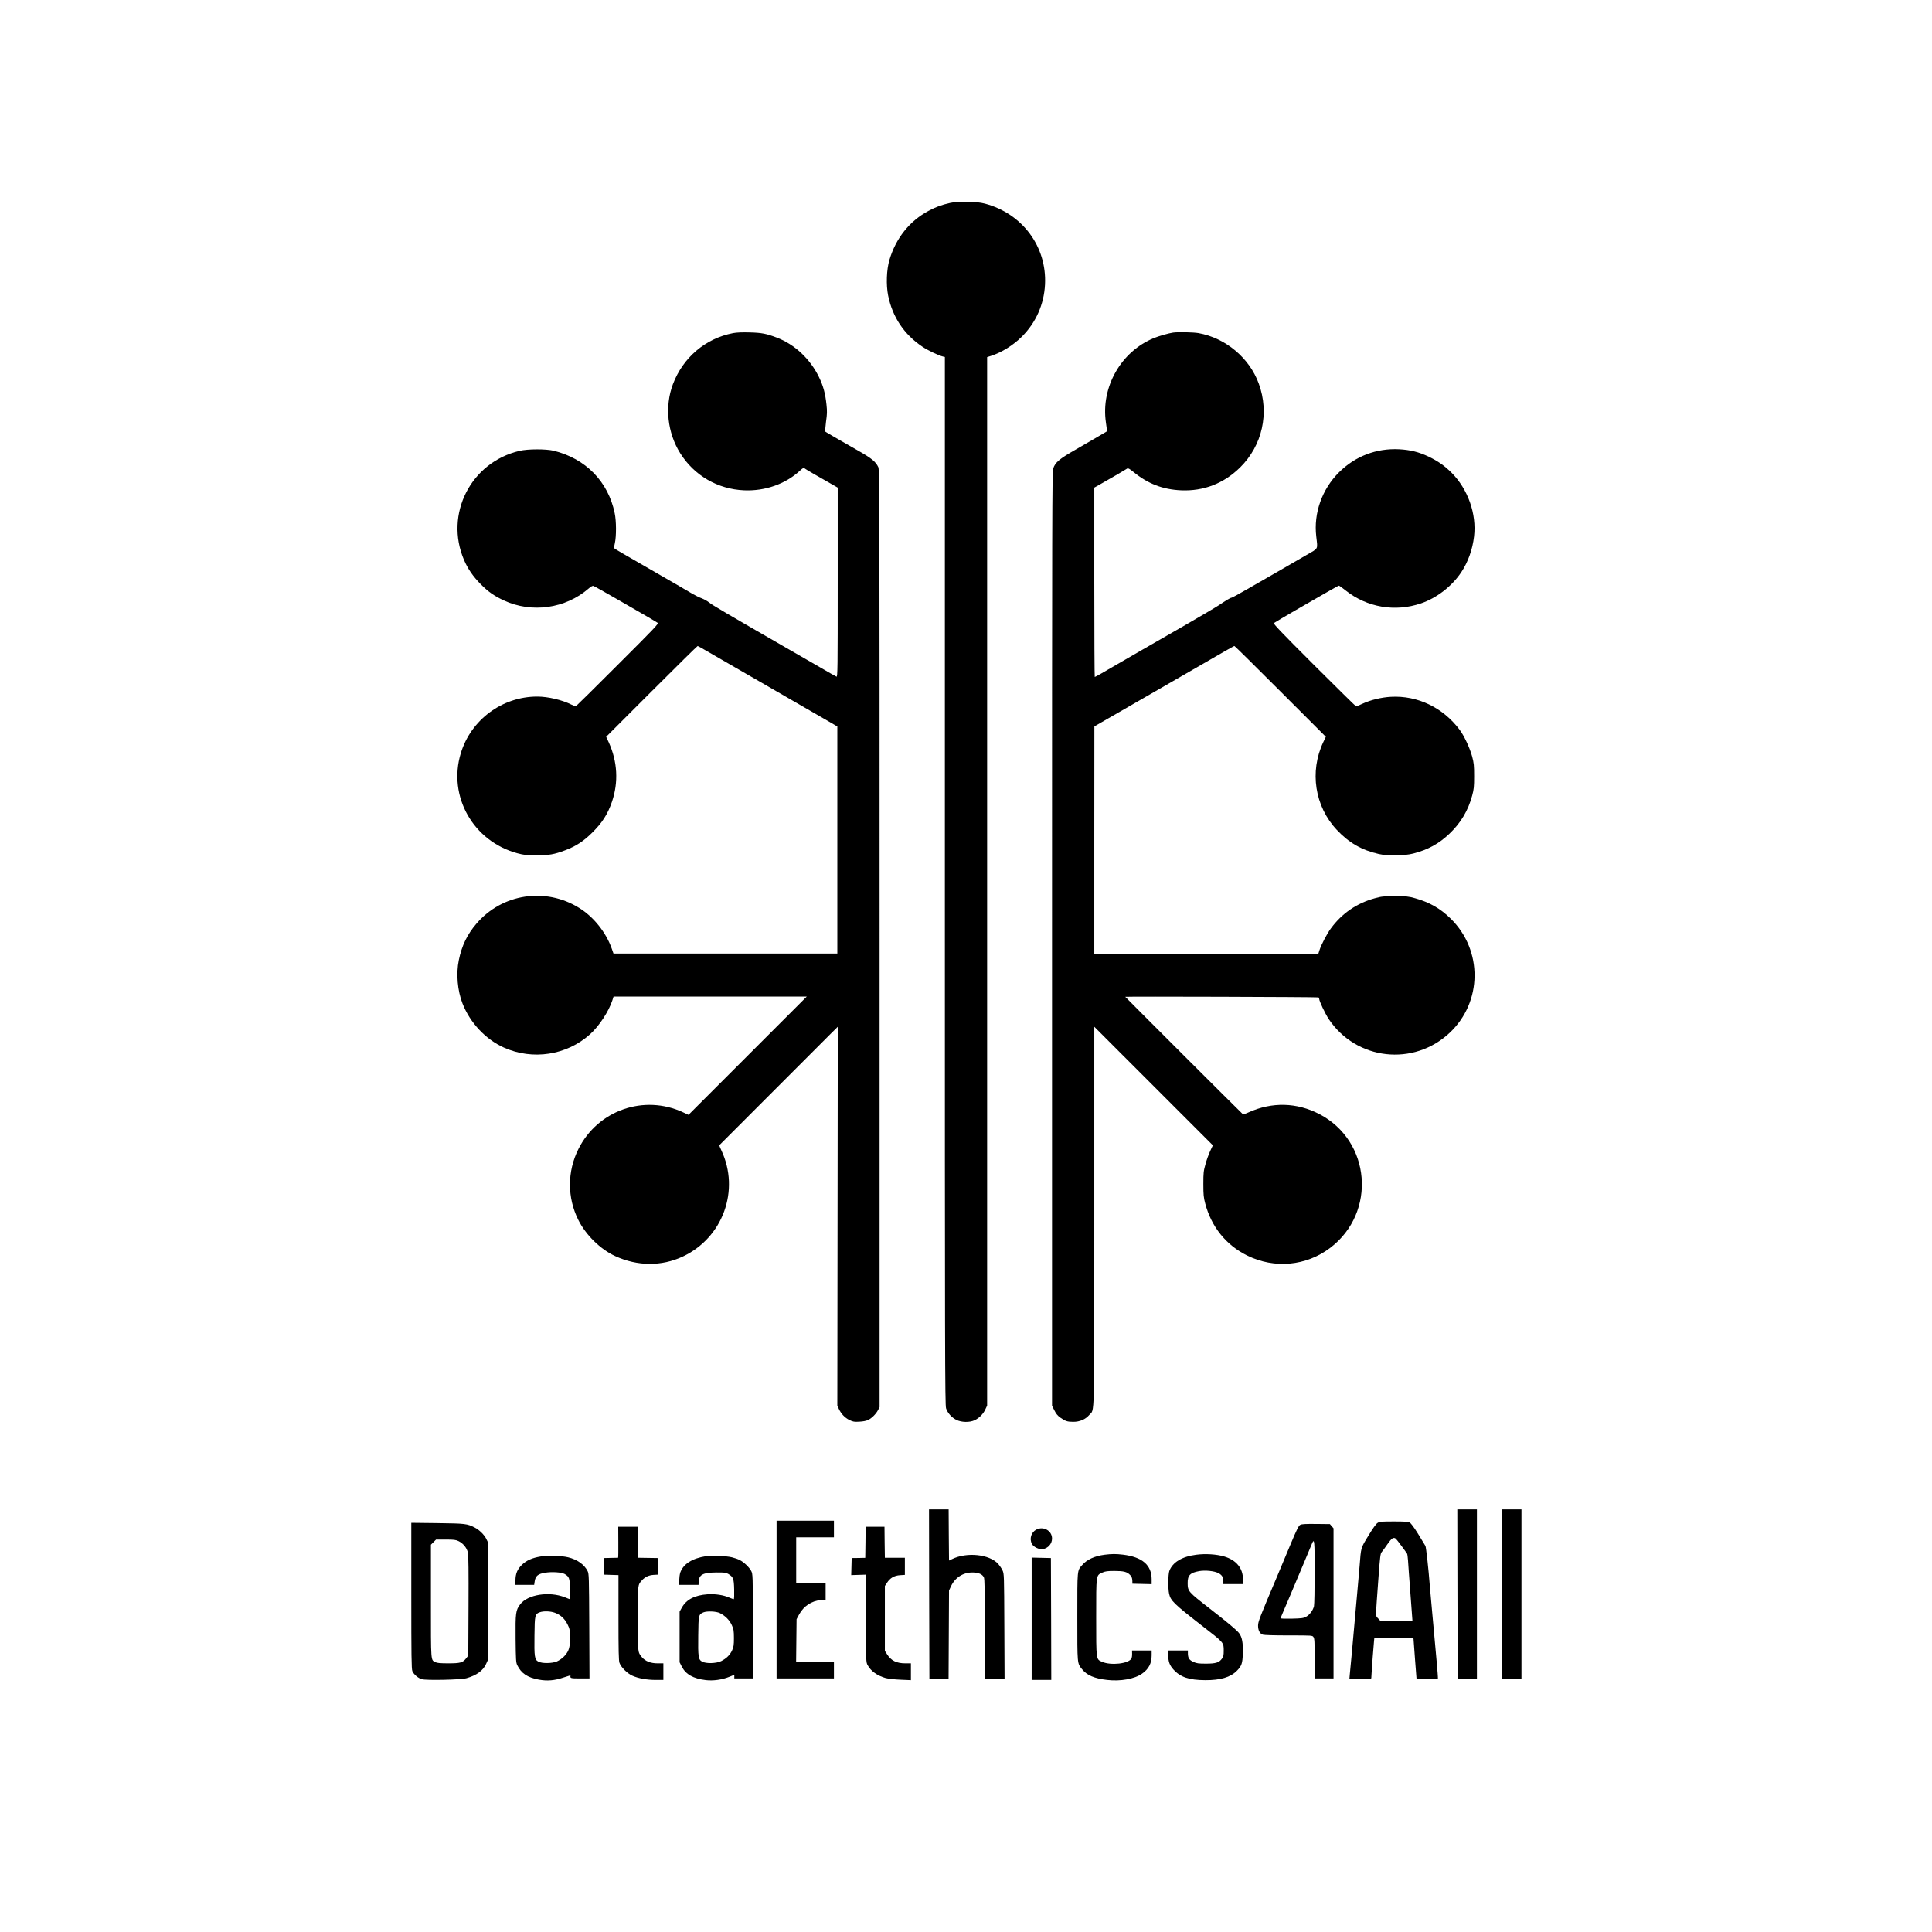 <?xml version="1.0" standalone="no"?>
<!DOCTYPE svg PUBLIC "-//W3C//DTD SVG 20010904//EN"
 "http://www.w3.org/TR/2001/REC-SVG-20010904/DTD/svg10.dtd">
<svg version="1.0" xmlns="http://www.w3.org/2000/svg"
 width="2560pt" height="2560pt" viewBox="0 0 2560 2560"
 preserveAspectRatio="xMidYMid meet">

<g transform="translate(0,2560) scale(0.1,-0.1)"
fill="#000000" stroke="none">
<path d="M12590 22911 c-115 -26 -187 -52 -286 -105 -252 -134 -434 -363 -519
-651 -38 -129 -45 -329 -17 -470 57 -284 211 -516 451 -677 71 -49 214 -117
274 -132 l27 -6 0 -6943 c0 -6259 1 -6948 16 -6989 21 -62 74 -121 136 -152
68 -34 176 -36 242 -5 60 28 114 82 142 143 l24 51 0 6946 0 6947 53 17 c140
45 294 141 407 254 186 185 294 428 307 692 25 502 -301 940 -797 1071 -112
30 -347 34 -460 9z"/>
<path d="M9714 21186 c-366 -70 -664 -323 -798 -678 -110 -293 -73 -642 97
-913 185 -296 497 -477 847 -492 276 -12 547 83 737 258 45 41 53 45 68 30 9
-8 173 -104 358 -208 l77 -44 0 -1256 c0 -1144 -1 -1255 -16 -1249 -9 3 -107
59 -217 123 -111 64 -285 164 -387 223 -869 501 -1050 607 -1084 637 -22 18
-65 42 -95 54 -31 11 -85 37 -121 58 -133 79 -312 182 -545 316 -342 196 -478
276 -491 286 -8 6 -7 27 3 71 21 93 20 296 -2 398 -86 419 -385 724 -810 828
-101 24 -342 24 -450 -2 -647 -151 -997 -839 -736 -1447 51 -118 119 -217 220
-319 100 -101 177 -155 305 -215 371 -173 818 -110 1126 157 27 25 51 37 62
35 10 -3 156 -85 326 -183 169 -97 352 -203 407 -235 55 -32 108 -64 118 -71
17 -12 -32 -63 -528 -558 -300 -300 -549 -546 -554 -548 -5 -2 -31 8 -58 21
-125 63 -312 107 -455 107 -463 0 -877 -307 -1012 -750 -174 -572 164 -1168
749 -1326 87 -23 120 -27 250 -27 168 -1 240 12 383 66 141 53 243 119 357
232 135 133 207 246 264 412 88 259 73 531 -42 785 l-35 75 602 602 c330 330
605 601 610 601 4 0 49 -24 99 -54 51 -29 193 -112 317 -183 124 -71 299 -172
390 -225 91 -52 311 -180 490 -283 179 -103 377 -218 440 -254 l115 -67 0
-1504 0 -1505 -1483 0 -1483 0 -23 65 c-75 214 -240 421 -431 539 -445 278
-1021 190 -1361 -207 -123 -143 -195 -292 -234 -483 -38 -180 -18 -406 49
-577 101 -256 306 -474 548 -583 382 -171 832 -102 1142 177 119 107 247 302
295 449 l16 50 1280 0 1280 0 -784 -784 -783 -783 -69 32 c-520 243 -1132 29
-1389 -484 -150 -298 -150 -645 -2 -941 100 -200 293 -390 491 -480 292 -134
614 -136 893 -5 532 249 761 879 511 1408 -17 35 -28 65 -27 67 7 8 1400 1401
1484 1485 l86 85 -3 -2510 -3 -2510 21 -46 c31 -65 78 -114 139 -145 48 -23
64 -26 132 -22 47 2 92 11 115 22 48 23 103 77 131 129 l22 42 0 6210 c0 5786
-1 6212 -17 6245 -34 72 -89 117 -259 214 -262 149 -433 248 -442 256 -5 4 -1
63 8 131 15 105 16 137 6 230 -16 149 -43 247 -100 364 -117 240 -321 431
-557 521 -139 53 -201 65 -359 69 -100 3 -173 0 -221 -9z"/>
<path d="M15545 21193 c-61 -9 -184 -44 -254 -72 -437 -178 -706 -650 -637
-1120 9 -62 16 -115 14 -116 -6 -5 -224 -132 -418 -244 -213 -122 -267 -167
-294 -248 -15 -42 -16 -592 -16 -6233 l0 -6187 31 -61 c21 -44 44 -71 77 -95
68 -48 95 -57 173 -57 87 0 162 32 213 92 72 83 66 -141 66 2637 l0 2506 785
-785 786 -786 -36 -77 c-19 -42 -48 -120 -62 -174 -25 -88 -28 -114 -28 -263
0 -141 4 -178 24 -254 81 -311 277 -554 556 -692 363 -179 783 -140 1102 102
616 469 539 1416 -145 1772 -299 155 -627 163 -937 23 -43 -20 -72 -28 -79
-22 -20 16 -1556 1550 -1556 1553 0 6 2552 -2 2561 -8 5 -3 9 -12 9 -19 0 -29
78 -194 125 -266 365 -548 1126 -635 1606 -182 431 407 438 1089 14 1508 -136
135 -284 220 -475 273 -86 24 -112 27 -265 27 -155 0 -179 -3 -270 -28 -238
-66 -433 -199 -580 -399 -50 -67 -126 -212 -150 -285 l-17 -53 -1484 0 -1484
0 0 1508 1 1507 391 225 c215 124 484 279 597 344 827 478 859 496 868 496 5
0 279 -271 609 -601 l602 -602 -34 -71 c-184 -389 -113 -852 180 -1163 161
-171 330 -268 556 -319 116 -27 339 -24 455 6 194 49 341 130 480 262 152 145
249 308 302 506 23 85 26 117 26 257 0 142 -3 172 -26 260 -31 114 -106 275
-166 355 -221 295 -558 456 -910 437 -127 -7 -268 -41 -376 -91 -43 -20 -81
-36 -86 -36 -4 0 -254 246 -555 546 -456 456 -544 548 -533 559 8 7 136 82
284 168 149 85 337 194 419 241 82 47 152 86 157 86 5 0 46 -29 91 -65 283
-224 654 -287 997 -170 209 71 412 229 535 415 89 135 148 300 168 473 35 297
-81 625 -297 842 -94 94 -180 154 -306 215 -130 61 -241 89 -390 97 -302 15
-582 -92 -797 -306 -225 -224 -337 -540 -301 -848 20 -179 34 -152 -126 -245
-233 -135 -244 -142 -415 -240 -91 -52 -256 -147 -367 -211 -111 -65 -208
-117 -215 -117 -14 0 -70 -34 -170 -101 -29 -20 -246 -148 -482 -284 -236
-136 -488 -281 -560 -322 -282 -163 -454 -262 -522 -302 -39 -22 -74 -41 -78
-41 -3 0 -6 564 -6 1254 l0 1255 78 44 c165 93 348 200 359 209 9 8 32 -5 81
-45 191 -157 389 -233 632 -244 298 -13 565 90 781 302 296 291 392 722 248
1113 -124 340 -440 604 -798 668 -70 12 -267 16 -336 7z"/>
<path d="M12312 4478 l3 -1123 127 -3 127 -3 3 588 3 588 26 56 c54 115 161
184 285 183 80 -1 130 -22 151 -65 10 -18 13 -180 13 -686 l0 -663 130 0 131
0 -3 698 c-3 688 -3 698 -24 743 -12 26 -38 64 -57 86 -117 129 -415 160 -612
64 l-40 -19 -3 339 -2 339 -130 0 -130 0 2 -1122z"/>
<path d="M19312 4478 l3 -1123 128 -3 127 -3 0 1126 0 1125 -130 0 -130 0 2
-1122z"/>
<path d="M19900 4475 l0 -1125 130 0 130 0 0 1125 0 1125 -130 0 -130 0 0
-1125z"/>
<path d="M10290 4405 l0 -1045 380 0 380 0 0 110 0 110 -251 0 -250 0 3 283 3
282 34 63 c60 110 165 180 287 190 l64 5 0 108 0 109 -195 0 -195 0 0 305 0
305 250 0 250 0 0 110 0 110 -380 0 -380 0 0 -1045z"/>
<path d="M18254 5421 c-21 -13 -61 -69 -123 -171 -102 -168 -96 -148 -116
-405 -3 -44 -19 -222 -35 -395 -16 -173 -32 -349 -35 -390 -3 -41 -17 -192
-30 -335 -14 -143 -27 -286 -30 -317 l-5 -58 145 0 c144 0 145 0 146 23 0 12
2 42 4 67 2 25 9 115 14 200 6 85 14 179 17 208 l5 52 260 0 c240 0 259 -1
259 -17 0 -10 9 -133 20 -273 11 -140 20 -256 20 -257 0 -7 279 -2 283 5 2 4
-6 113 -18 242 -12 129 -25 273 -29 320 -4 47 -18 200 -31 340 -13 140 -27
291 -30 335 -15 202 -48 501 -57 520 -6 11 -49 82 -96 158 -56 90 -96 144
-114 153 -20 11 -71 14 -210 14 -162 0 -187 -2 -214 -19z m241 -209 c10 -7
134 -174 150 -200 4 -8 9 -48 12 -90 2 -42 17 -240 32 -440 l27 -363 -214 3
-214 3 -29 32 c-33 38 -34 -18 6 532 21 283 26 326 43 345 10 11 45 58 76 104
56 81 80 97 111 74z"/>
<path d="M5450 4455 c0 -788 2 -972 14 -998 17 -42 76 -93 124 -107 60 -18
521 -8 594 13 133 38 220 101 259 189 l24 53 0 780 0 780 -23 47 c-27 53 -92
117 -149 146 -102 53 -126 55 -495 60 l-348 4 0 -967z m627 724 c60 -29 110
-90 123 -153 8 -35 10 -253 8 -707 l-3 -656 -27 -35 c-45 -59 -77 -68 -238
-68 -105 0 -148 4 -170 15 -63 33 -60 -14 -60 808 l0 749 34 34 34 34 128 0
c109 0 134 -3 171 -21z"/>
<path d="M17229 5395 c-21 -11 -45 -59 -124 -247 -53 -128 -132 -316 -175
-418 -243 -574 -260 -618 -260 -671 0 -62 23 -105 63 -119 18 -6 154 -10 343
-10 312 0 313 0 328 -22 14 -19 16 -64 16 -285 l0 -263 125 0 125 0 0 994 0
995 -24 28 -24 28 -184 2 c-141 1 -189 -1 -209 -12z m191 -627 c0 -227 -4
-430 -9 -451 -13 -55 -58 -115 -105 -140 -35 -19 -61 -22 -188 -25 -91 -2
-148 0 -148 6 0 5 12 36 26 68 14 33 61 142 104 244 42 102 121 289 175 415
53 127 103 245 110 263 32 74 35 37 35 -380z"/>
<path d="M8193 5165 c1 -113 0 -205 -3 -206 -3 0 -45 -1 -95 -2 l-90 -2 0
-110 0 -110 95 -3 95 -3 0 -562 c0 -442 3 -570 13 -600 21 -59 102 -140 171
-171 81 -36 192 -56 312 -56 l99 0 0 110 0 110 -77 0 c-92 0 -162 28 -207 81
-56 66 -56 64 -56 514 0 453 -1 444 59 508 38 42 89 65 151 69 l55 3 0 110 0
110 -130 2 -130 2 -3 206 -2 205 -129 0 -129 0 1 -205z"/>
<path d="M11468 5164 l-3 -206 -90 -2 -90 -1 -3 -113 -3 -113 95 3 95 3 3
-580 c3 -573 3 -580 25 -620 42 -78 128 -139 238 -170 34 -9 119 -19 198 -22
l137 -6 0 112 0 111 -74 0 c-117 0 -189 36 -242 120 l-29 45 0 430 0 430 28
42 c41 64 96 96 173 101 l64 4 0 114 0 113 -132 0 -133 0 -3 205 -2 206 -125
0 -125 0 -2 -206z"/>
<path d="M13730 5331 c-66 -35 -92 -120 -57 -188 22 -42 96 -77 144 -70 71 12
123 71 123 141 0 104 -115 168 -210 117z"/>
<path d="M14637 4999 c-132 -17 -234 -63 -296 -135 -69 -78 -66 -47 -66 -689
0 -637 -2 -612 63 -693 64 -80 163 -123 332 -142 176 -21 365 13 464 84 88 62
126 136 126 242 l0 64 -130 0 -130 0 1 -43 c1 -23 -3 -52 -9 -63 -37 -69 -272
-95 -389 -44 -80 35 -78 17 -78 590 0 577 -3 554 83 593 38 17 67 21 157 21
124 0 169 -11 209 -53 21 -22 28 -40 30 -73 l1 -43 128 -3 127 -3 0 64 c0 189
-124 296 -380 327 -96 11 -146 11 -243 -1z"/>
<path d="M15851 4999 c-190 -24 -315 -101 -357 -216 -16 -46 -18 -232 -3 -300
20 -92 60 -132 430 -420 301 -233 294 -225 294 -338 0 -57 -4 -76 -22 -101
-38 -54 -82 -68 -213 -68 -98 0 -123 3 -167 23 -56 25 -73 52 -73 117 l0 34
-130 0 -130 0 0 -61 c0 -86 17 -133 68 -190 91 -102 208 -141 422 -142 201 -1
333 38 418 123 65 65 76 99 80 232 4 139 -9 213 -48 266 -28 39 -155 145 -392
329 -283 220 -290 228 -291 334 -1 105 31 139 153 161 81 14 197 2 252 -25 49
-25 68 -55 68 -109 l0 -38 130 0 130 0 0 63 c0 148 -88 255 -249 303 -103 30
-248 39 -370 23z"/>
<path d="M7165 4976 c-115 -19 -189 -52 -250 -111 -60 -58 -85 -119 -85 -207
l0 -58 124 0 124 0 7 47 c10 70 43 98 135 113 93 16 221 7 263 -17 60 -36 67
-55 70 -201 1 -72 0 -132 -2 -132 -3 0 -32 11 -66 25 -207 82 -492 38 -592
-93 -60 -79 -64 -114 -61 -459 3 -280 5 -312 22 -348 53 -108 136 -164 287
-191 109 -20 208 -12 322 27 97 32 97 32 96 22 -5 -31 3 -33 126 -33 l126 0
-3 693 c-3 652 -4 694 -22 729 -43 87 -138 154 -258 183 -92 22 -268 27 -363
11z m188 -746 c75 -28 130 -79 167 -154 30 -60 31 -70 31 -179 0 -96 -3 -123
-21 -166 -26 -59 -83 -114 -149 -145 -61 -28 -200 -30 -248 -3 -49 26 -55 63
-51 345 3 274 6 285 71 309 51 18 140 15 200 -7z"/>
<path d="M9355 4980 c-184 -29 -300 -103 -341 -217 -7 -21 -13 -66 -14 -100
l0 -63 128 0 128 0 2 43 c5 93 58 120 237 121 103 1 125 -2 154 -19 67 -40 76
-62 79 -206 2 -77 0 -129 -6 -129 -5 0 -30 9 -56 20 -77 35 -190 52 -289 45
-170 -12 -281 -68 -341 -175 l-31 -55 0 -336 0 -335 30 -59 c52 -101 151 -157
315 -177 101 -12 218 4 318 45 l62 25 0 -24 0 -24 125 0 126 0 -3 693 c-3 688
-3 692 -25 732 -26 49 -96 116 -152 144 -22 12 -69 28 -103 36 -80 19 -265 27
-343 15z m185 -755 c71 -36 126 -92 156 -157 26 -57 28 -73 29 -173 0 -94 -4
-118 -24 -162 -27 -61 -76 -109 -146 -144 -64 -31 -200 -35 -252 -6 -49 26
-55 63 -51 345 3 273 5 280 68 307 47 20 172 15 220 -10z"/>
<path d="M13670 4150 l0 -810 130 0 130 0 -2 808 -3 807 -127 3 -128 3 0 -811z"/>
</g>
</svg>
